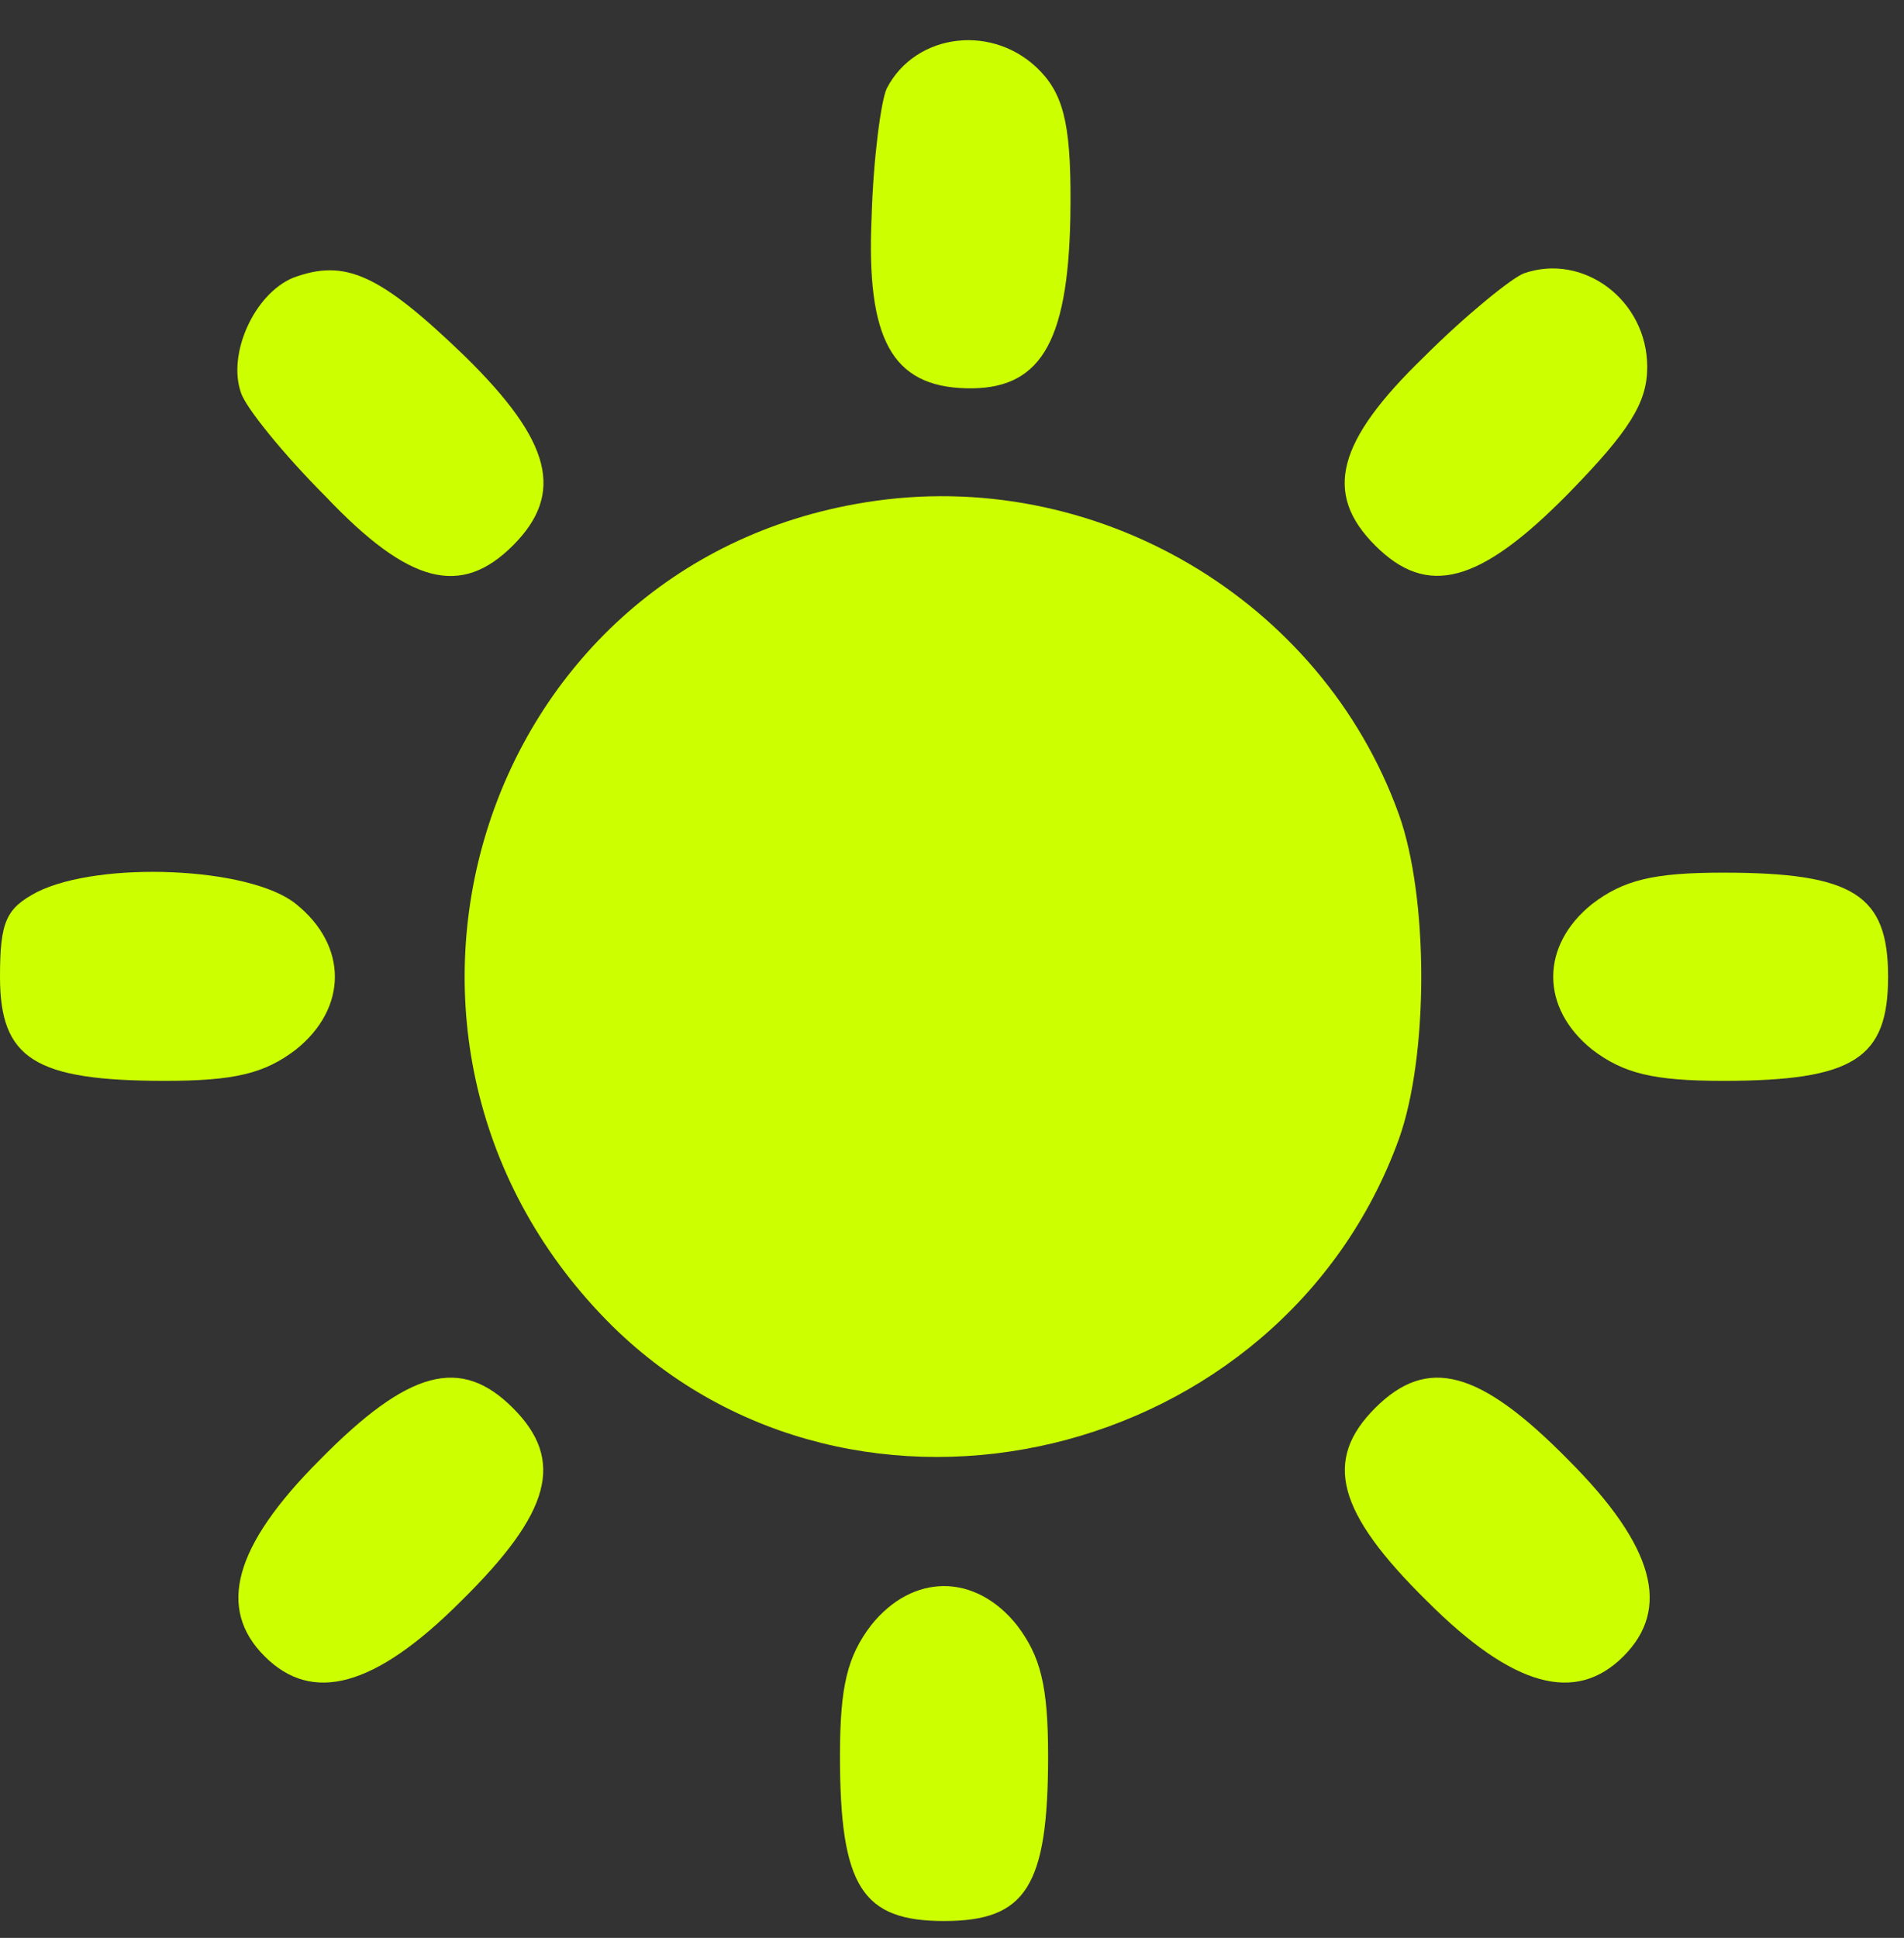 <svg xmlns="http://www.w3.org/2000/svg" width="57" height="58" viewBox="0 0 57 58" fill="none">
  <rect x="0" y="0" width="57" height="58" fill="#333333" stroke="none"/>
  <path d="M8.768 8.316C7.61 8.805 6.809 10.585 7.21 11.743C7.343 12.188 8.501 13.612 9.747 14.858C12.239 17.484 13.797 17.884 15.355 16.327C16.912 14.769 16.512 13.211 13.93 10.675C11.349 8.182 10.325 7.737 8.768 8.316Z" fill="#CCFF00"/>
  <path d="M45.619 8.182C45.263 8.316 43.883 9.428 42.637 10.675C40.011 13.211 39.611 14.769 41.169 16.327C42.726 17.884 44.284 17.484 46.954 14.769C48.779 12.9 49.313 12.054 49.313 10.986C49.313 8.983 47.4 7.559 45.619 8.182Z" fill="#CCFF00"/>
  <path d="M26.547 2.646C26.38 2.988 26.142 4.744 26.093 6.506C25.929 10.153 26.708 11.56 28.91 11.621C31.113 11.682 31.969 10.321 32.043 6.514C32.084 3.902 31.891 2.92 31.157 2.144C29.781 0.689 27.412 0.97 26.547 2.646Z" fill="#CCFF00"/>
  <path d="M25.903 15.036C14.242 16.905 9.836 31.281 18.337 39.693C25.591 46.814 38.365 43.787 41.881 34.085C42.771 31.593 42.771 26.875 41.881 24.382C39.566 17.929 32.757 13.923 25.903 15.036Z" fill="#CCFF00"/>
  <path d="M1.113 26.697C0.178 27.186 0 27.587 0 29.234C0 31.681 1.024 32.349 4.94 32.349C7.032 32.349 7.922 32.127 8.857 31.415C10.415 30.168 10.415 28.299 8.857 27.053C7.477 25.94 2.982 25.762 1.113 26.697Z" fill="#CCFF00"/>
  <path d="M47.667 27.053C46.109 28.299 46.109 30.168 47.667 31.415C48.602 32.127 49.492 32.349 51.583 32.349C55.5 32.349 56.524 31.681 56.524 29.234C56.524 26.786 55.5 26.118 51.583 26.118C49.492 26.118 48.602 26.341 47.667 27.053Z" fill="#CCFF00"/>
  <path d="M9.569 43.698C6.988 46.28 6.498 48.149 7.922 49.573C9.346 50.997 11.216 50.508 13.797 47.926C16.512 45.256 16.913 43.698 15.355 42.141C13.797 40.583 12.239 40.983 9.569 43.698Z" fill="#CCFF00"/>
  <path d="M41.168 42.141C39.611 43.698 40.011 45.256 42.726 47.926C45.307 50.508 47.177 50.997 48.601 49.573C50.025 48.149 49.535 46.28 46.954 43.698C44.284 40.983 42.726 40.583 41.168 42.141Z" fill="#CCFF00"/>
  <path d="M26.081 48.639C25.369 49.573 25.146 50.463 25.146 52.555C25.146 56.472 25.814 57.495 28.262 57.495C30.709 57.495 31.377 56.472 31.377 52.555C31.377 50.463 31.154 49.573 30.442 48.639C29.196 47.081 27.327 47.081 26.081 48.639Z" fill="#CCFF00"/>
</svg>
